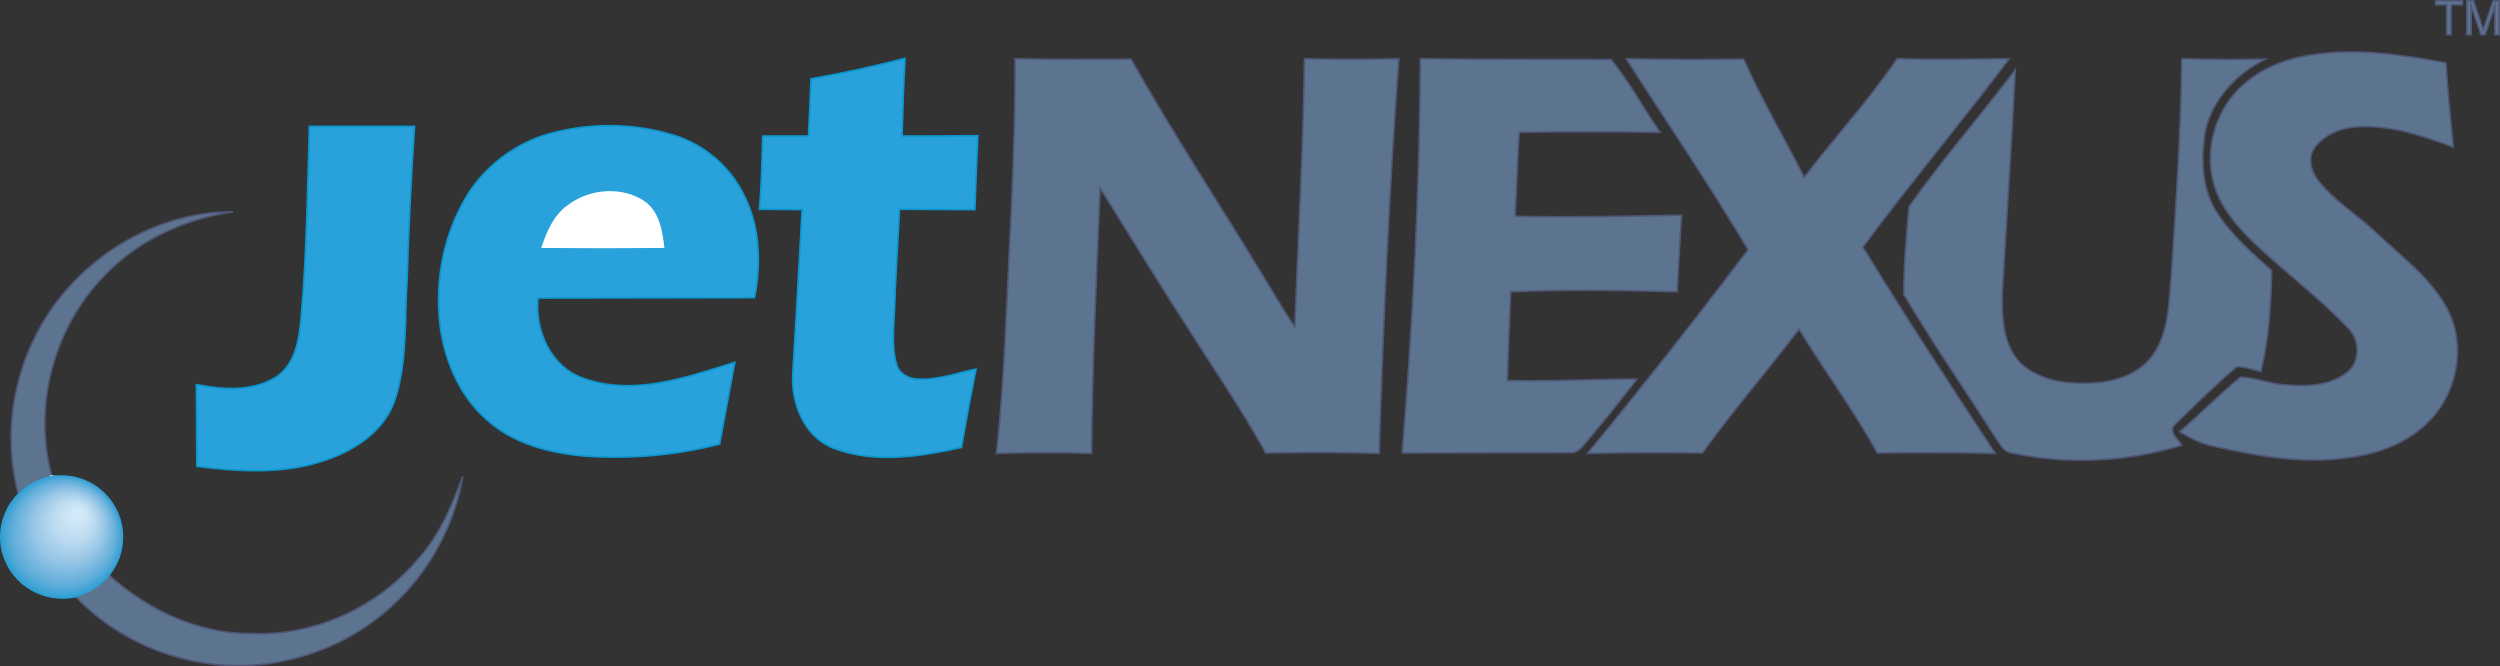 <svg xmlns="http://www.w3.org/2000/svg" width="188.035" height="50.125" viewBox="0 0 188.035 50.125"><rect x="0" y="0" width="188.035" height="50.125" fill="#333333" stroke="none"/><g stroke-width=".125" stroke-miterlimit="10"><path fill="#5D7491" stroke="#4F5776" d="M168.346 6.737c1.481-1.537 3.577-2.348 5.673-2.627 3.326-.503 6.679.027 9.949.614.14 2.124.335 4.221.559 6.345-2.292-.866-4.724-1.677-7.21-1.537-1.286.084-2.627.614-3.326 1.732-.419.782-.112 1.733.419 2.376 1.202 1.509 2.878 2.515 4.276 3.828 1.901 1.817 4.136 3.41 5.394 5.785 1.453 2.795.727 6.428-1.537 8.58-1.621 1.565-3.829 2.348-6.037 2.6-3.354.475-6.735-.141-10.005-.867-.922-.167-1.761-.643-2.571-1.09 1.565-1.313 2.99-2.822 4.583-4.107 1.174.027 2.32.559 3.521.586 1.51.141 3.214.057 4.472-.922 1.062-.811 1.006-2.516.056-3.409-2.18-2.292-4.751-4.192-7.043-6.372-1.285-1.258-2.543-2.684-3.018-4.472-.67-2.46.057-5.226 1.845-7.043zM164.098 4.418c2.096.056 4.192.083 6.288.027-2.236 1.118-4.081 3.103-4.556 5.617-.279 1.929-.224 4.053.811 5.758 1.09 1.789 2.683 3.158 4.22 4.527-.056 2.543-.196 5.114-.811 7.602-.615-.14-1.202-.391-1.816-.363-1.621 1.369-3.13 2.879-4.639 4.332-.56.531.224 1.117.503 1.565-4.081 1.257-8.496 1.48-12.661.614-.782-.056-1.062-.811-1.453-1.342-2.264-3.549-4.667-7.015-6.792-10.62 0-2.207.196-4.415.392-6.595 2.515-3.55 5.366-6.819 7.993-10.285-.279 5.646-.67 11.263-.978 16.908-.028 1.789.056 3.857 1.425 5.198 1.397 1.286 3.41 1.537 5.227 1.453 1.76-.056 3.689-.643 4.723-2.18 1.118-1.621 1.146-3.688 1.313-5.562.364-5.559.755-11.093.811-16.654z"/><path fill="#29A2DC" stroke="#0B96CE" d="M61 5.927c2.375-.42 4.723-.922 7.07-1.537-.112 1.956-.167 3.885-.223 5.841 1.9 0 3.801 0 5.701-.027-.083 1.872-.167 3.717-.223 5.562l-5.673-.028c-.112 2.432-.28 4.835-.363 7.238-.028 1.453-.279 2.963.14 4.388.14.699.838 1.09 1.509 1.146 1.537.111 3.019-.447 4.472-.755-.391 1.956-.754 3.912-1.09 5.896-3.13.699-6.54 1.23-9.642.057-2.236-.895-3.186-3.41-3.046-5.646.251-4.108.475-8.217.699-12.297l-3.214-.028c.167-1.845.195-3.661.251-5.506h3.438c.082-1.425.137-2.878.194-4.304z"/><path fill="#5D7491" stroke="#4F5776" d="M76.342 4.418c2.907.056 5.813.056 8.72.027 3.186 5.646 6.764 11.067 10.117 16.602.727 1.173 1.425 2.403 2.208 3.549.251-6.735.643-13.442.727-20.178 2.375.056 4.723.056 7.099 0-.727 9.865-1.174 19.759-1.481 29.68-2.851-.084-5.702-.084-8.524-.027-1.816-3.298-3.968-6.4-5.98-9.586-2.208-3.41-4.304-6.875-6.484-10.341-.28 6.651-.587 13.303-.643 19.954-2.375-.084-4.779-.056-7.155 0 .671-6.036.783-12.129 1.118-18.193.167-3.83.307-7.659.278-11.487zM106.833 4.418c4.779.056 9.558.056 14.337.056 1.397 1.704 2.432 3.661 3.689 5.478-3.55-.056-7.071-.056-10.593 0-.14 2.124-.195 4.22-.307 6.316 4.192.084 8.356 0 12.521-.084-.14 1.9-.224 3.828-.335 5.757-4.192-.111-8.356-.167-12.521 0-.084 2.236-.196 4.444-.251 6.68 3.242.084 6.512-.111 9.754-.111-1.229 1.593-2.487 3.157-3.773 4.694-.335.392-.699.923-1.286.839l-12.604.028c.81-9.867 1.313-19.76 1.369-29.653zM122.316 4.418c2.935.056 5.897.083 8.832.027 1.341 3.047 3.046 5.925 4.555 8.887 2.292-2.989 4.863-5.784 6.987-8.914 2.823.083 5.618.027 8.44 0-3.605 4.778-7.462 9.362-11.012 14.169 3.187 5.227 6.568 10.368 9.95 15.511-2.962-.056-5.925-.084-8.859-.027-1.789-3.214-3.969-6.177-5.897-9.307-2.375 3.13-4.975 6.12-7.267 9.307-2.878-.057-5.757-.028-8.636.027 4.136-5.03 8.161-10.145 12.073-15.315-2.905-4.891-6.119-9.587-9.166-14.365z"/><path fill="#29A2DC" stroke="#0B96CE" d="M23.27 9.504h7.909c-.251 3.828-.447 7.686-.559 11.543-.195 2.962.028 6.008-.866 8.887-.754 2.432-3.046 3.94-5.338 4.695-3.102 1.062-6.428.839-9.614.447l-.028-6.148c2.012.392 4.276.559 6.064-.615 1.426-1.006 1.677-2.879 1.817-4.499.419-4.752.475-9.531.615-14.31zM41.408 10.035c3.018-.811 6.288-.783 9.278.14 2.292.699 4.248 2.376 5.282 4.527 1.202 2.348 1.286 5.143.782 7.686l-16.293.028c-.224 2.459.95 5.17 3.41 6.036 3.772 1.37 7.769-.056 11.402-1.201l-1.146 6.148c-3.354.866-6.847 1.146-10.285.894-2.599-.251-5.282-.95-7.238-2.738-1.929-1.677-3.019-4.137-3.438-6.624-.503-3.297.056-6.791 1.677-9.726 1.371-2.515 3.802-4.415 6.569-5.17z"/><path fill="#fff" stroke="#fff" d="M42.693 15.513c1.621-1.258 4.053-1.481 5.785-.308 1.062.782 1.286 2.18 1.426 3.382-3.019.028-6.065.028-9.111 0 .392-1.146.895-2.348 1.9-3.074z"/><path fill="#5D7491" stroke="#4F5776" d="M2.589 25.434c2.711-5.589 8.692-9.529 14.952-9.502-3.689.531-7.21 2.152-9.781 4.892-3.717 3.885-5.31 9.753-3.857 14.979-.308.195-.643.392-.978.615-.503.307-1.006.643-1.481 1.006-1.119-3.969-.672-8.301 1.145-11.99z"/><path fill="#B2DAEF" stroke="#B2DAEF" d="M3.902 35.803c1.621.195 3.41.559 4.388 1.984.895 1.118 1.006 2.627.671 3.968l-.112-.446c-1.118.391-2.18 1.062-3.382 1.118-1.509-.196-2.878-1.454-3.186-2.963-.111-1.062.251-2.096.643-3.046.335-.224.671-.42.978-.615z"/><path fill="#5D7491" stroke="#4F5776" d="M31.598 41.867c1.537-1.732 2.404-3.912 3.214-6.036-.727 4.304-3.186 8.3-6.735 10.899-3.019 2.235-6.847 3.438-10.62 3.325-4.388-.111-8.72-1.983-11.766-5.17.922-.363 1.817-.895 2.487-1.648 2.907 2.626 6.708 4.443 10.704 4.415 4.835.224 9.67-2.04 12.716-5.785z"/><path fill="#0B96CE" stroke="#0B96CE" d="M1.443 37.424c.475-.363.979-.699 1.481-1.006-.392.95-.754 1.983-.643 3.046.308 1.509 1.677 2.767 3.186 2.963 1.202-.057 2.264-.728 3.382-1.118l.112.446c-.196.504-.447 1.034-.783 1.482-.67.754-1.565 1.285-2.487 1.648-1.928.363-4.08-.531-4.975-2.319-.866-1.621-.614-3.829.727-5.142z"/></g><radialGradient id="a" cx="4.635" cy="40.383" r="4.635" fx="6.01" fy="38.498" gradientUnits="userSpaceOnUse"><stop offset="0" stop-color="#D5EBF8"/><stop offset=".132" stop-color="#CEE7F6"/><stop offset=".334" stop-color="#BBDBF0"/><stop offset=".581" stop-color="#97C6E6"/><stop offset=".86" stop-color="#5DACD9"/><stop offset="1" stop-color="#2C9ED2"/></radialGradient><circle fill="url(#a)" cx="4.635" cy="40.383" r="4.635"/><g fill="#5D7491" stroke="#4F5776" stroke-width=".125" stroke-miterlimit="10"><path d="M184.026 2.61v-2.247h-.839v-.301h2.019v.301h-.843v2.247h-.337zM185.542 2.61v-2.548h.507l.603 1.804.122.378.135-.409.61-1.772h.454v2.547h-.325v-2.131l-.74 2.132h-.304l-.737-2.169v2.168h-.325z"/></g></svg>